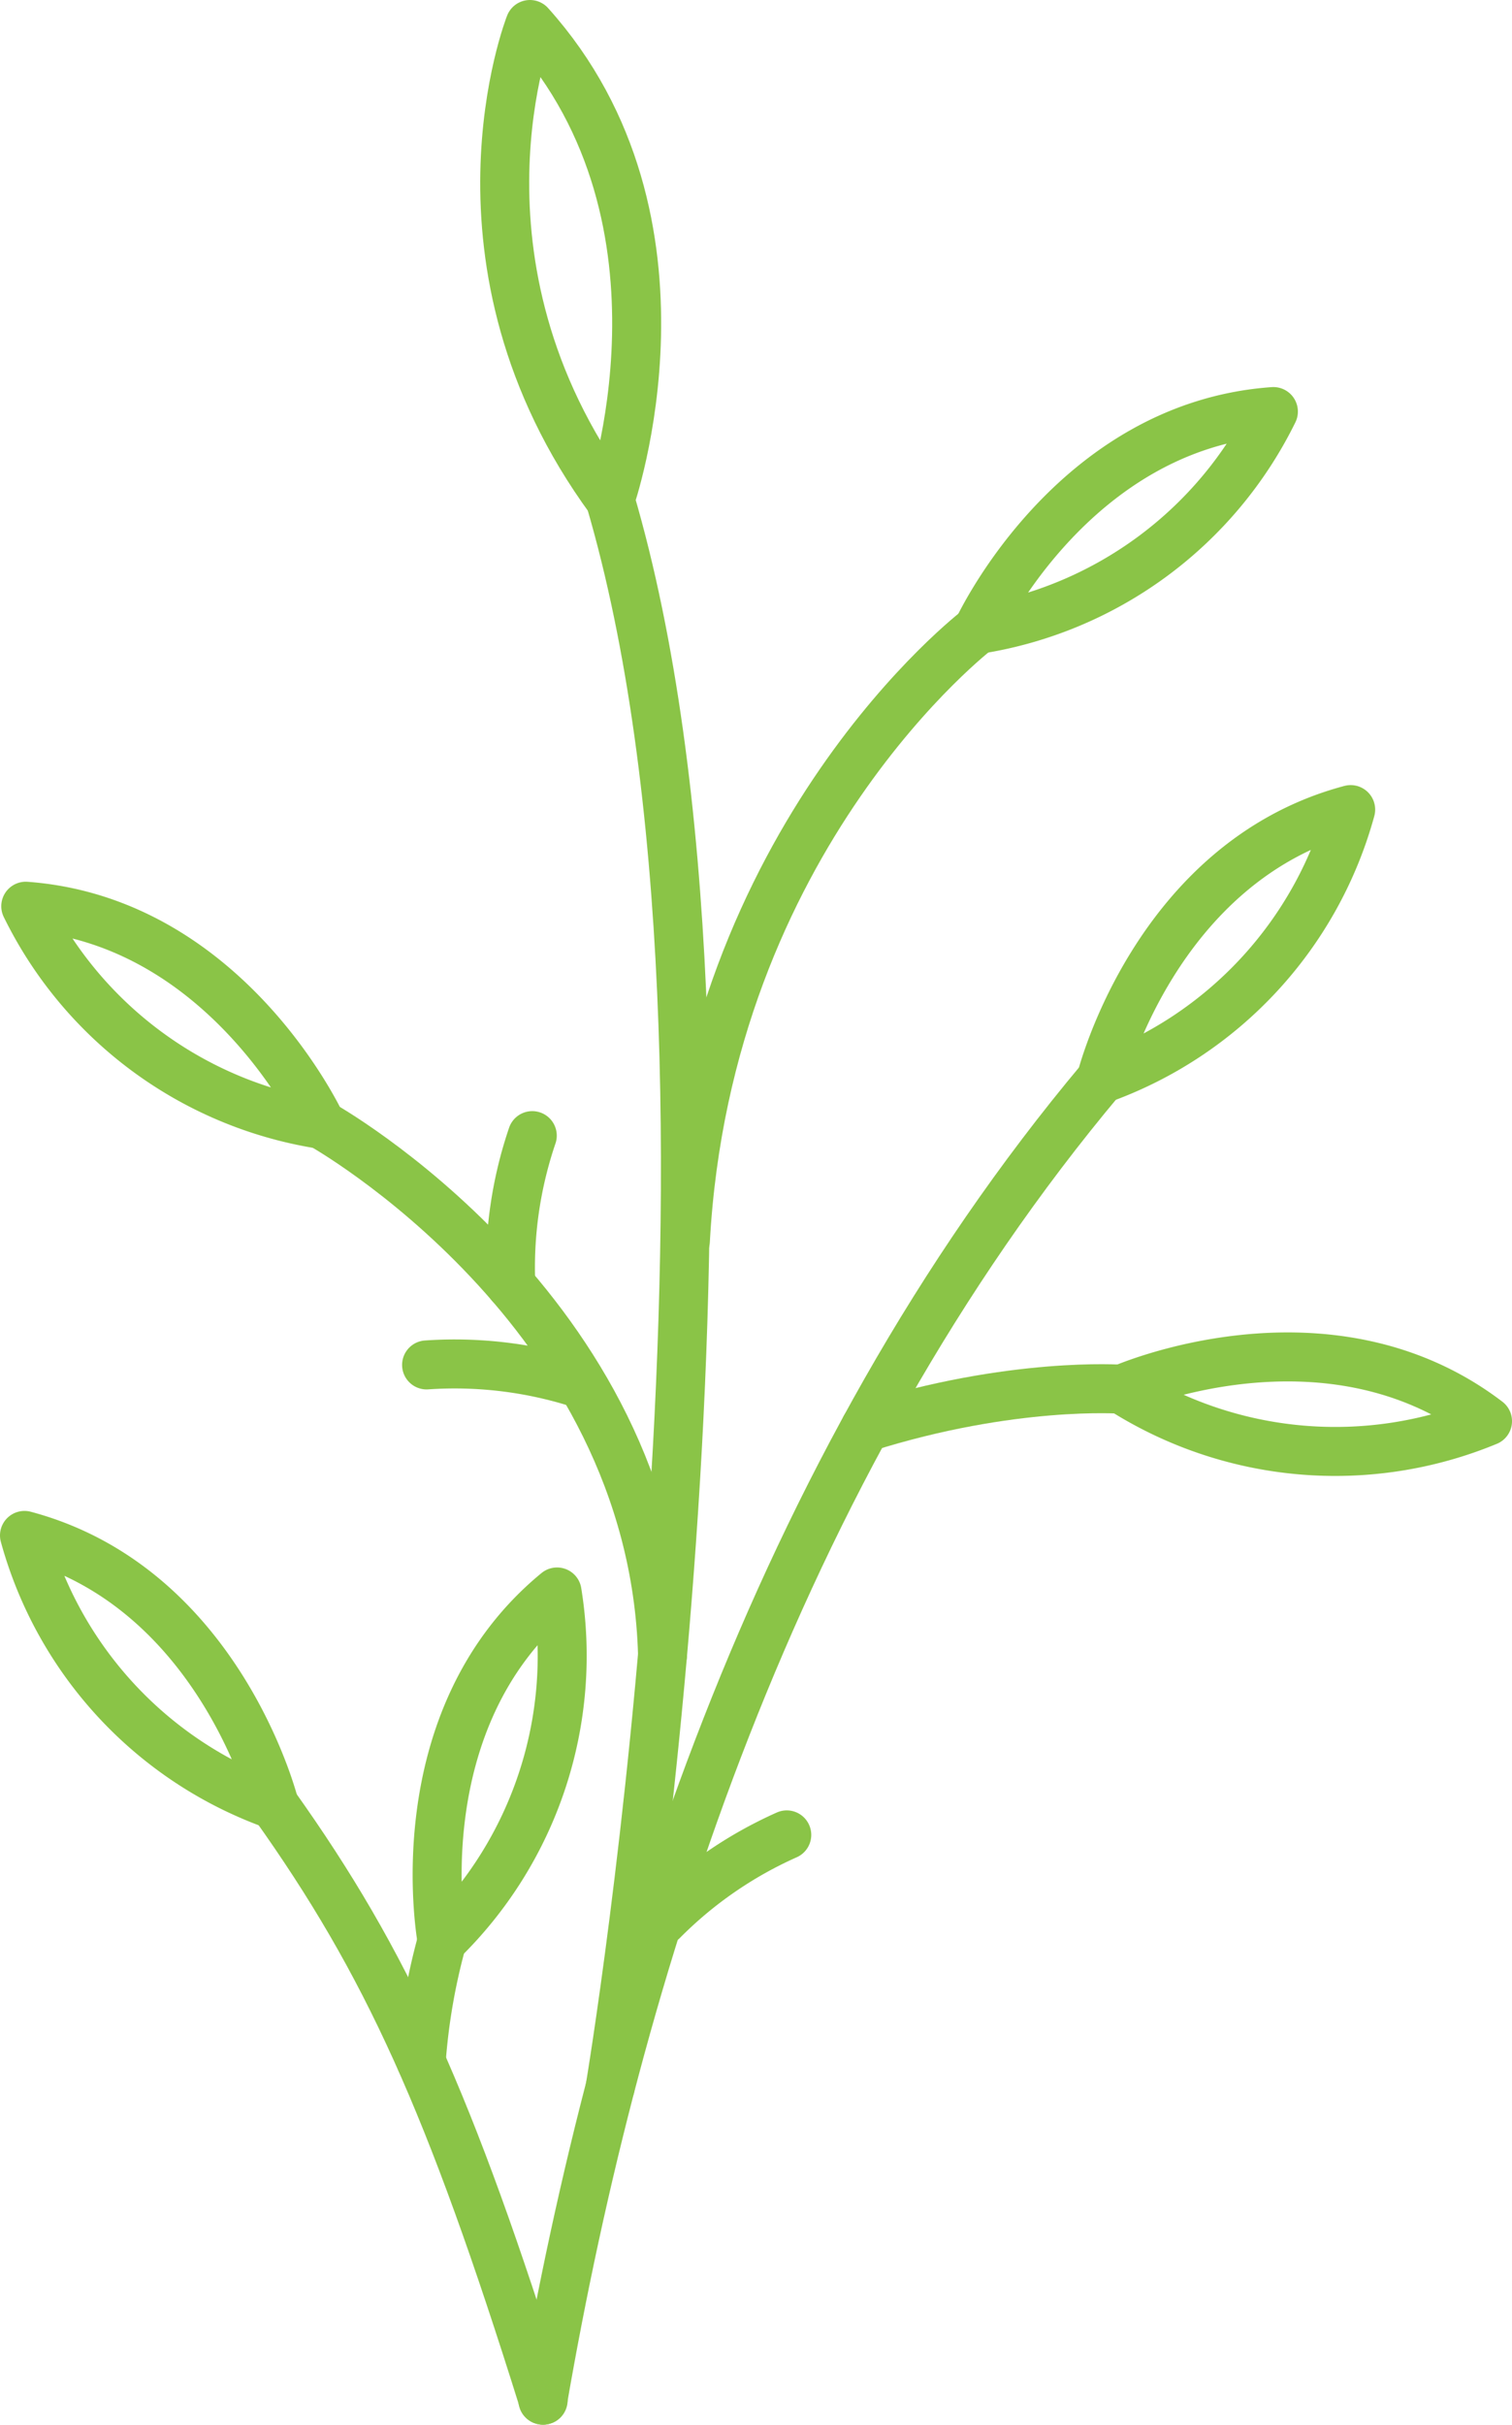 <svg xmlns="http://www.w3.org/2000/svg" viewBox="0 0 154.36 247.44"><defs><style>.cls-1{fill:none;stroke:#8ac447;stroke-linecap:round;stroke-linejoin:round;stroke-width:5px;}</style></defs><title>Asset 4</title><g id="Layer_2" data-name="Layer 2"><g id="S"><path class="cls-1" d="M55.42,244.94c7.5-43.41,23.47-94.86,57-134.82"/><path class="cls-1" d="M62.29,213s17.29-103.13,0-162"/><path class="cls-1" d="M62.29,51S72.2,22.65,54.1,2.5C54.1,2.5,44.53,26.75,62.29,51Z"/><path class="cls-1" d="M99.84,64.23S109.41,43.45,130,42A40.63,40.63,0,0,1,99.84,64.23Z"/><path class="cls-1" d="M28,184.19S22.45,162,2.5,156.69A40.61,40.61,0,0,0,28,184.19Z"/><path class="cls-1" d="M112.42,110.12s5.52-22.2,25.47-27.5A40.61,40.61,0,0,1,112.42,110.12Z"/><path class="cls-1" d="M32.79,114.74S23.22,94,2.63,92.48A40.63,40.63,0,0,0,32.79,114.74Z"/><path class="cls-1" d="M99.84,64.23s-27.6,21-29.87,62.41"/><path class="cls-1" d="M114.51,141.77s20.93-9.26,37.35,3.26A40.63,40.63,0,0,1,114.51,141.77Z"/><path class="cls-1" d="M114.51,141.77s-11.17-.82-26.17,3.91"/><path class="cls-1" d="M45.13,198.06s-4.21-22.49,11.74-35.6A40.63,40.63,0,0,1,45.13,198.06Z"/><path class="cls-1" d="M45.13,198.06A63.31,63.31,0,0,0,43,210.37"/><path class="cls-1" d="M32.79,114.74s33.87,18.87,34.85,54.14"/><path class="cls-1" d="M28,184.19c11.51,16.16,17.94,30.37,27.45,60.75"/><path class="cls-1" d="M52.15,131.14a41.77,41.77,0,0,1,2.19-15.25"/><path class="cls-1" d="M67.64,196a41.8,41.8,0,0,1,12.68-8.75"/><path class="cls-1" d="M58.85,141.08a41.84,41.84,0,0,0-15.3-1.79"/></g></g></svg>